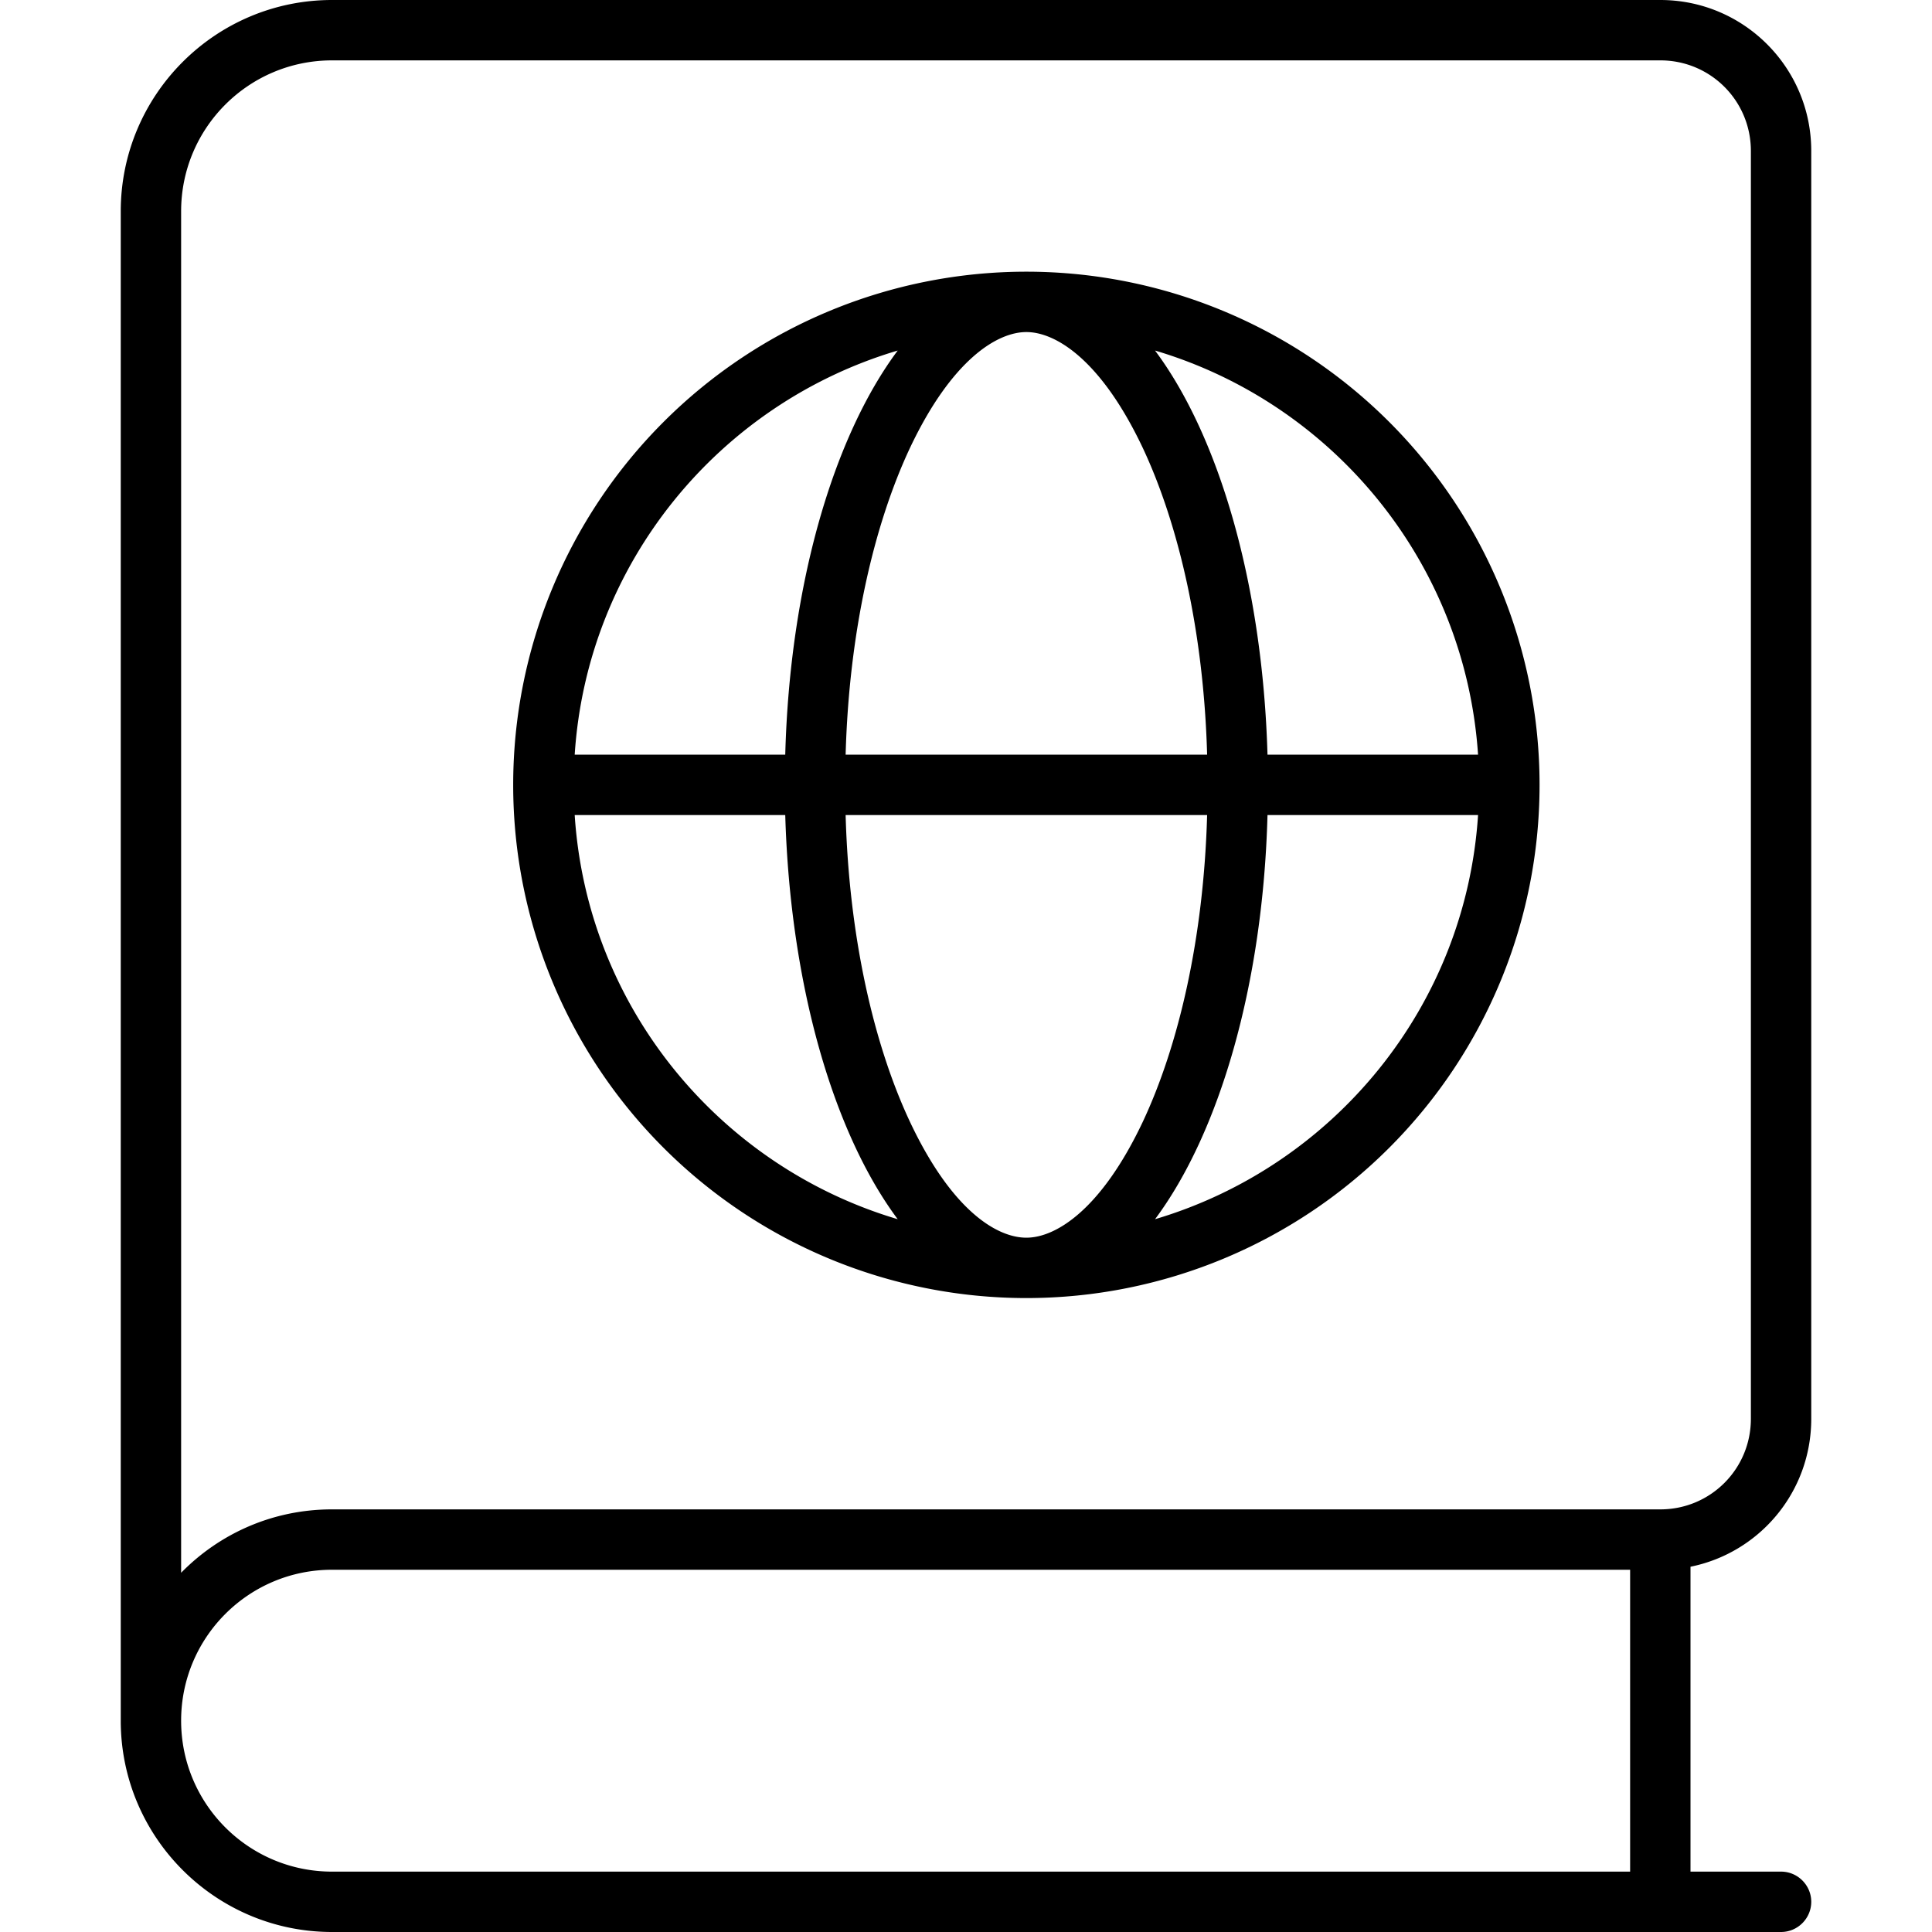 <svg xmlns="http://www.w3.org/2000/svg" width="24" height="24" viewBox="0 0 448 512">
    <path d="M0 56C0 25.1 25.1 0 56 0L408 0c22.1 0 40 17.9 40 40l0 336c0 19.4-13.7 35.5-32 39.2l0 80.8 24 0c4.4 0 8 3.6 8 8s-3.6 8-8 8L56 512c-30.9 0-56-25.1-56-56L0 56zM56 416c-22.1 0-40 17.9-40 40s17.9 40 40 40l344 0 0-80L56 416zm-40 .8C26.2 406.4 40.3 400 56 400l352 0c13.3 0 24-10.7 24-24l0-336c0-13.3-10.7-24-24-24L56 16C33.9 16 16 33.9 16 56l0 360.8zM240 328c7.8 0 19.8-7.4 30.8-30.6c9.6-20.4 16.2-48.9 17.1-81.4l-95.8 0c.9 32.4 7.5 61 17.1 81.4c11 23.3 22.9 30.6 30.8 30.6zM192.1 200l95.8 0c-.9-32.4-7.5-61-17.1-81.4C259.8 95.4 247.8 88 240 88s-19.8 7.4-30.8 30.6c-9.6 20.4-16.2 48.9-17.1 81.4zm82 123.1c47.2-14 82.3-56.2 85.6-107.1l-55.8 0c-1.2 45.1-12.8 84.3-29.8 107.1zM303.9 200l55.8 0c-3.4-50.9-38.4-93.1-85.6-107.1c17 22.8 28.5 62 29.8 107.1zm-98-107.1c-47.2 14-82.3 56.2-85.6 107.1l55.8 0c1.2-45.1 12.8-84.3 29.8-107.1zm0 230.2c-17-22.8-28.5-62-29.8-107.1l-55.8 0c3.3 50.9 38.4 93.1 85.6 107.1zM240 344a136 136 0 1 1 0-272 136 136 0 1 1 0 272z"/>
</svg>